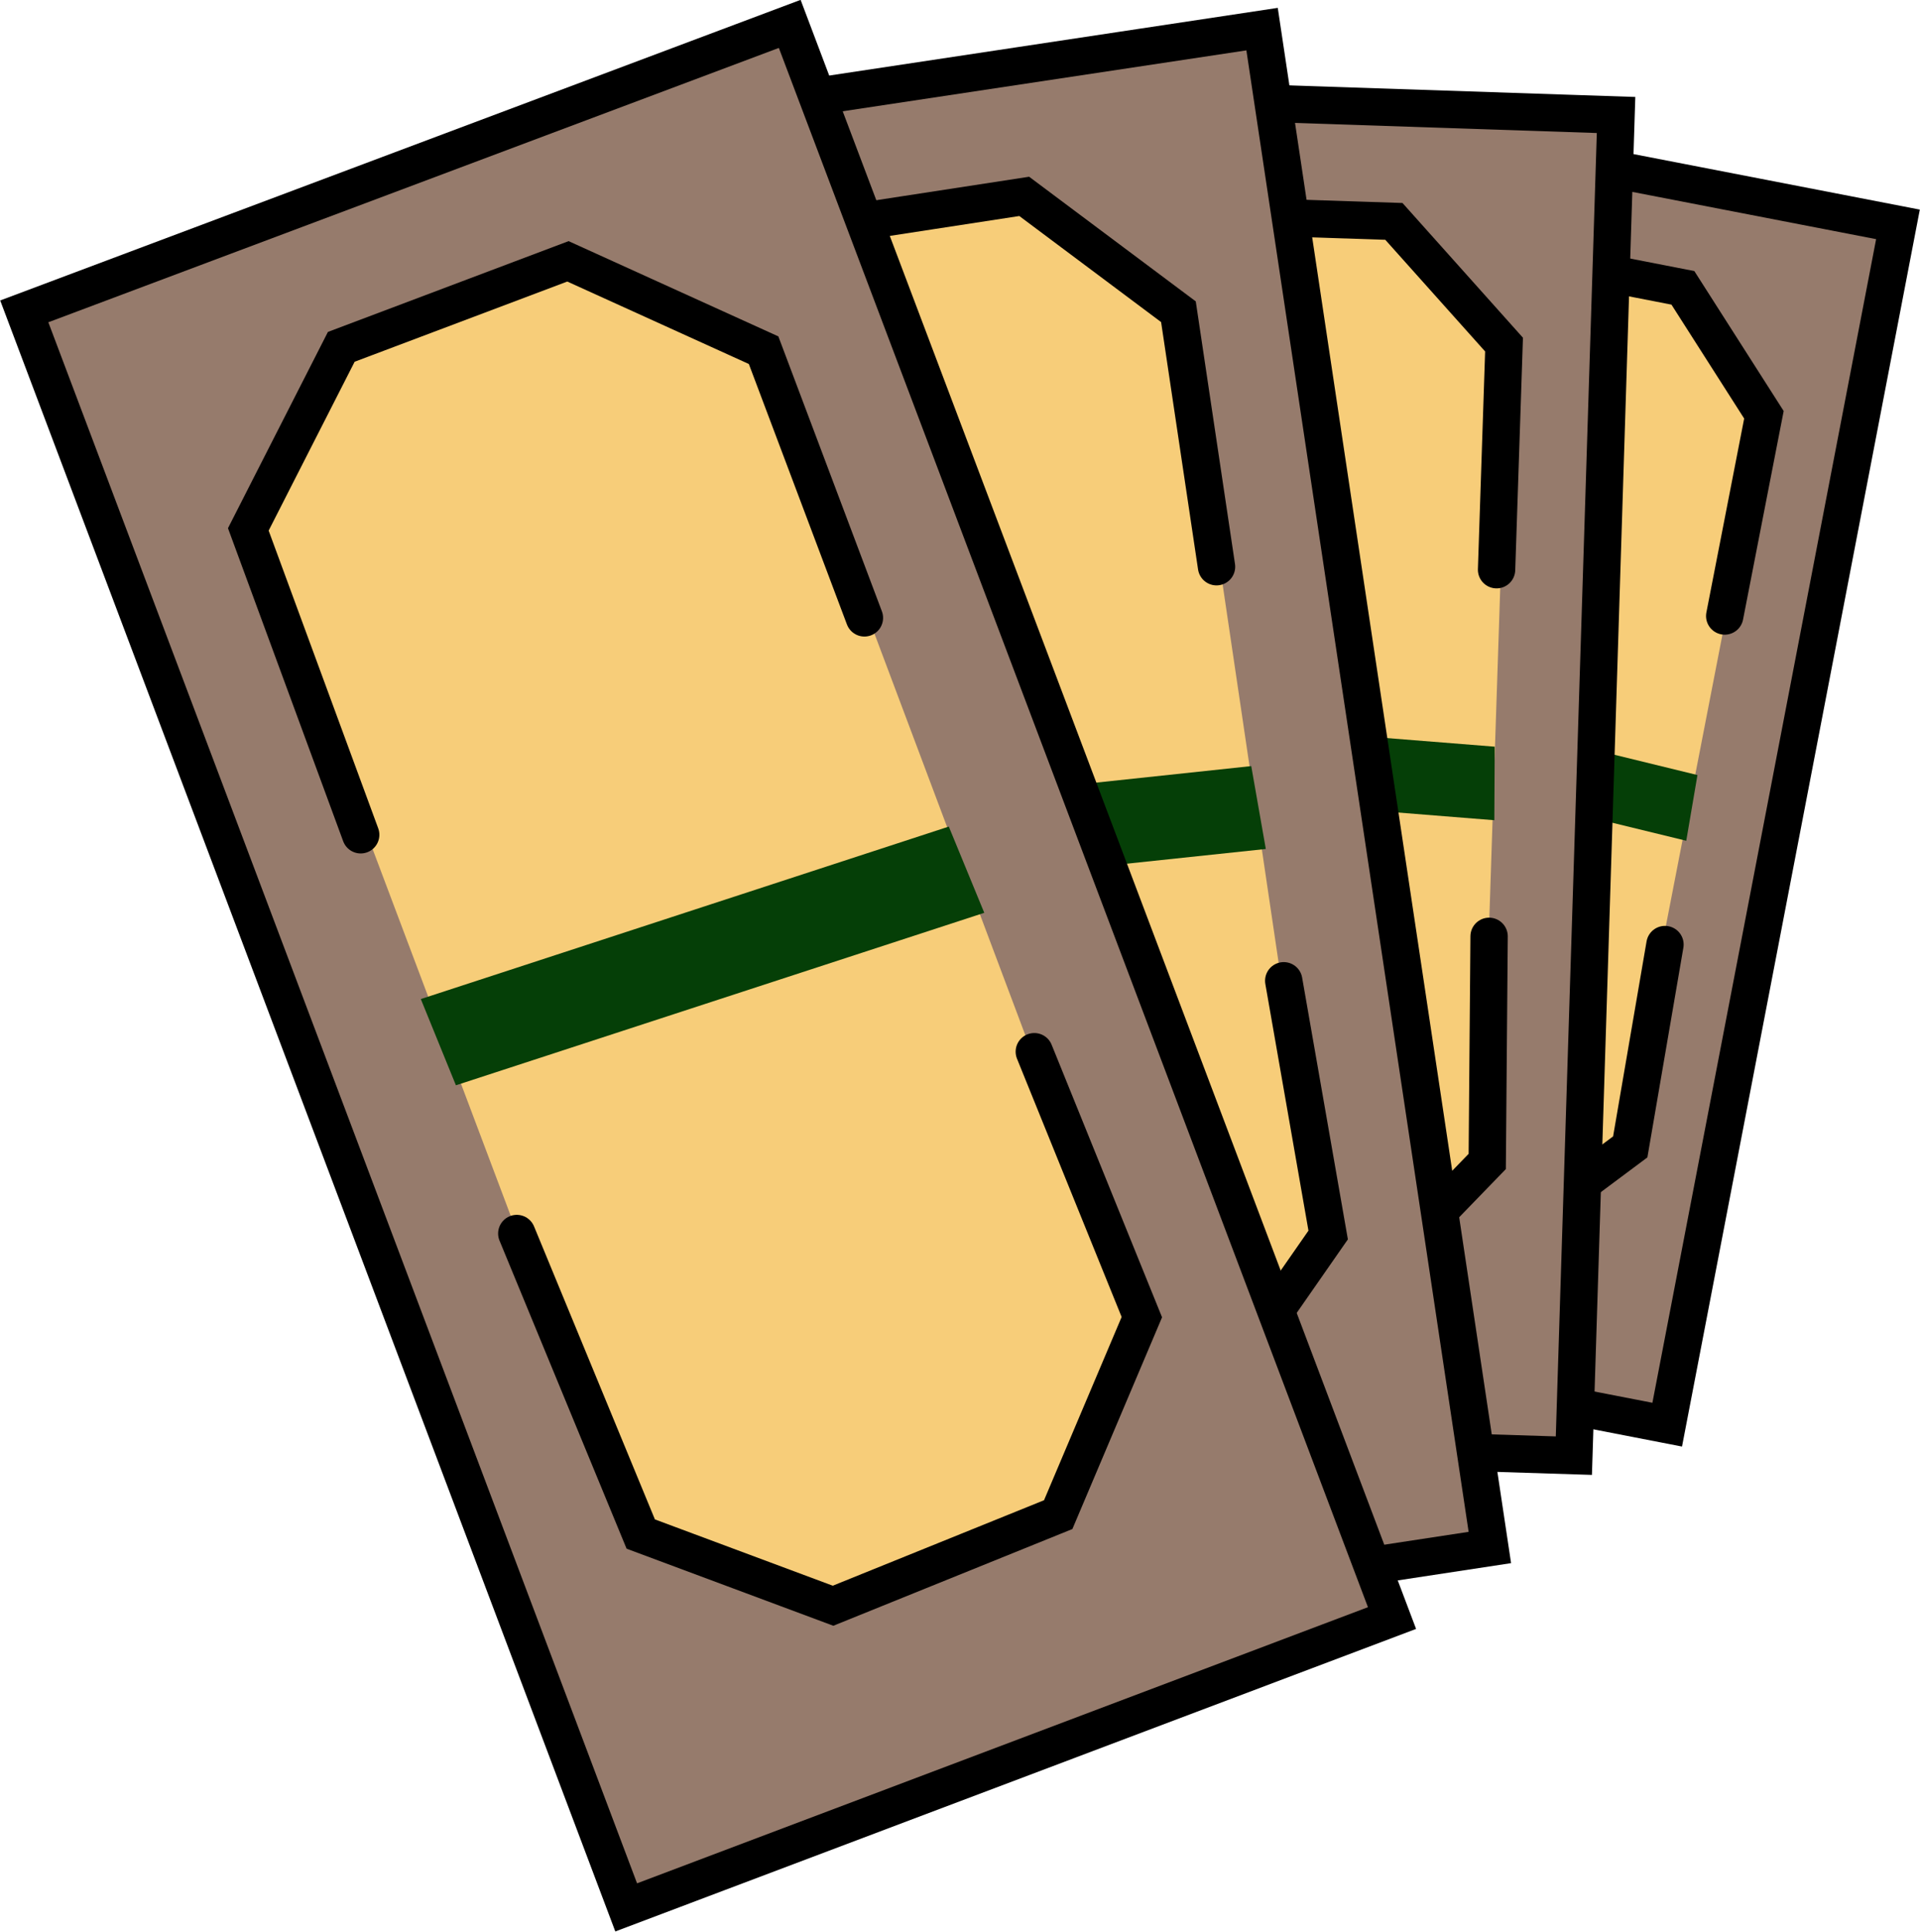 <svg id="Layer_1" data-name="Layer 1" xmlns="http://www.w3.org/2000/svg" viewBox="0 0 51.42 51.74"><defs><style>.cls-1{fill:#967b6c;}.cls-1,.cls-3{stroke:#000;stroke-miterlimit:10;}.cls-2{fill:#f7cd79;}.cls-3{fill:none;stroke-linecap:round;}.cls-4{fill:#053f07;}</style></defs><title>money final 2</title><path class="cls-1" d="M30.23,35.13,36.48,3,51.18,5.85,45,38Z" transform="translate(-0.35 0.16)"/><path class="cls-2" d="M34.92,24,34,28.88l2.11,3.39,0,0,4.36.85,3.24-2.08,1-5.09,2-10.3.94-4.85L45.55,7.41l0,0-4.36-.86L37.92,8.61l-1,5.1Z" transform="translate(-0.35 0.16)"/><polyline class="cls-3" points="36.24 15.06 37.48 8.94 40.71 6.86 45.07 7.71 47.24 11.11 46.19 16.5"/><polyline class="cls-3" points="34.77 23.15 33.76 29.31 36.04 32.39 40.43 33.13 43.66 30.72 44.59 25.3"/><polygon class="cls-4" points="45.16 22.52 35.27 20.11 35.56 18.34 45.46 20.76 45.16 22.52"/><path class="cls-1" d="M26,38.31,27.19,2.37l16.44.55L42.5,38.83Z" transform="translate(-0.35 0.16)"/><path class="cls-2" d="M29.19,25.47,29,30.88l2.88,3.3,0,0,4.87.16L40,31.53l.19-5.69.38-11.52L40.7,8.9,37.8,5.59l0,0L32.88,5.4,29.73,8.23l-.18,5.7Z" transform="translate(-0.35 0.16)"/><polyline class="cls-3" points="29.05 15.44 29.32 8.58 32.46 5.77 37.33 5.93 40.28 9.23 40.08 15.26"/><polyline class="cls-3" points="28.86 24.46 28.84 31.31 31.86 34.26 36.75 34.29 39.83 31.11 39.88 25.08"/><polygon class="cls-4" points="40.02 21.97 28.88 21.08 28.89 19.11 40.03 20 40.02 21.97"/><path class="cls-1" d="M20.89,44.24,14.8,3.54,34.15.62l6.1,40.67Z" transform="translate(-0.35 0.16)"/><path class="cls-2" d="M21.92,29.11l.92,6.13,4.06,3.1H27l5.73-.87,3.09-3.86-1-6.45L32.89,14.12,32,8l-4.07-3.1h-.06l-5.74.86L19,9.58,20,16Z" transform="translate(-0.35 0.16)"/><polyline class="cls-3" points="19.71 17.75 18.61 9.97 21.7 6.14 27.43 5.26 31.56 8.35 32.58 15.18"/><polyline class="cls-3" points="21.36 27.95 22.76 35.67 26.9 38.33 32.62 37.32 35.57 33.08 34.38 26.27"/><polygon class="cls-4" points="33.9 22.74 20.68 24.14 20.28 21.93 33.51 20.52 33.9 22.74"/><path class="cls-1" d="M17.12,50.93,1,8.18,21.5.48l16.13,42.7Z" transform="translate(-0.35 0.16)"/><path class="cls-2" d="M14.73,34.27l2.43,6.44,5.16,2.41h.07l6.07-2.29,2.49-4.91L28.4,29.14,23.25,15.43,20.81,9,15.63,6.57h-.07L9.48,8.85,7,13.76l2.56,6.78Z" transform="translate(-0.35 0.16)"/><polyline class="cls-3" points="9.66 22.36 6.65 14.18 9.14 9.29 15.21 7 20.45 9.38 23.15 16.55"/><polyline class="cls-3" points="13.84 33.04 17.16 41.09 22.31 43.01 28.34 40.57 30.58 35.28 27.7 28.17"/><polygon class="cls-4" points="26.36 24.45 12.21 29.07 11.27 26.76 25.41 22.14 26.36 24.45"/></svg>